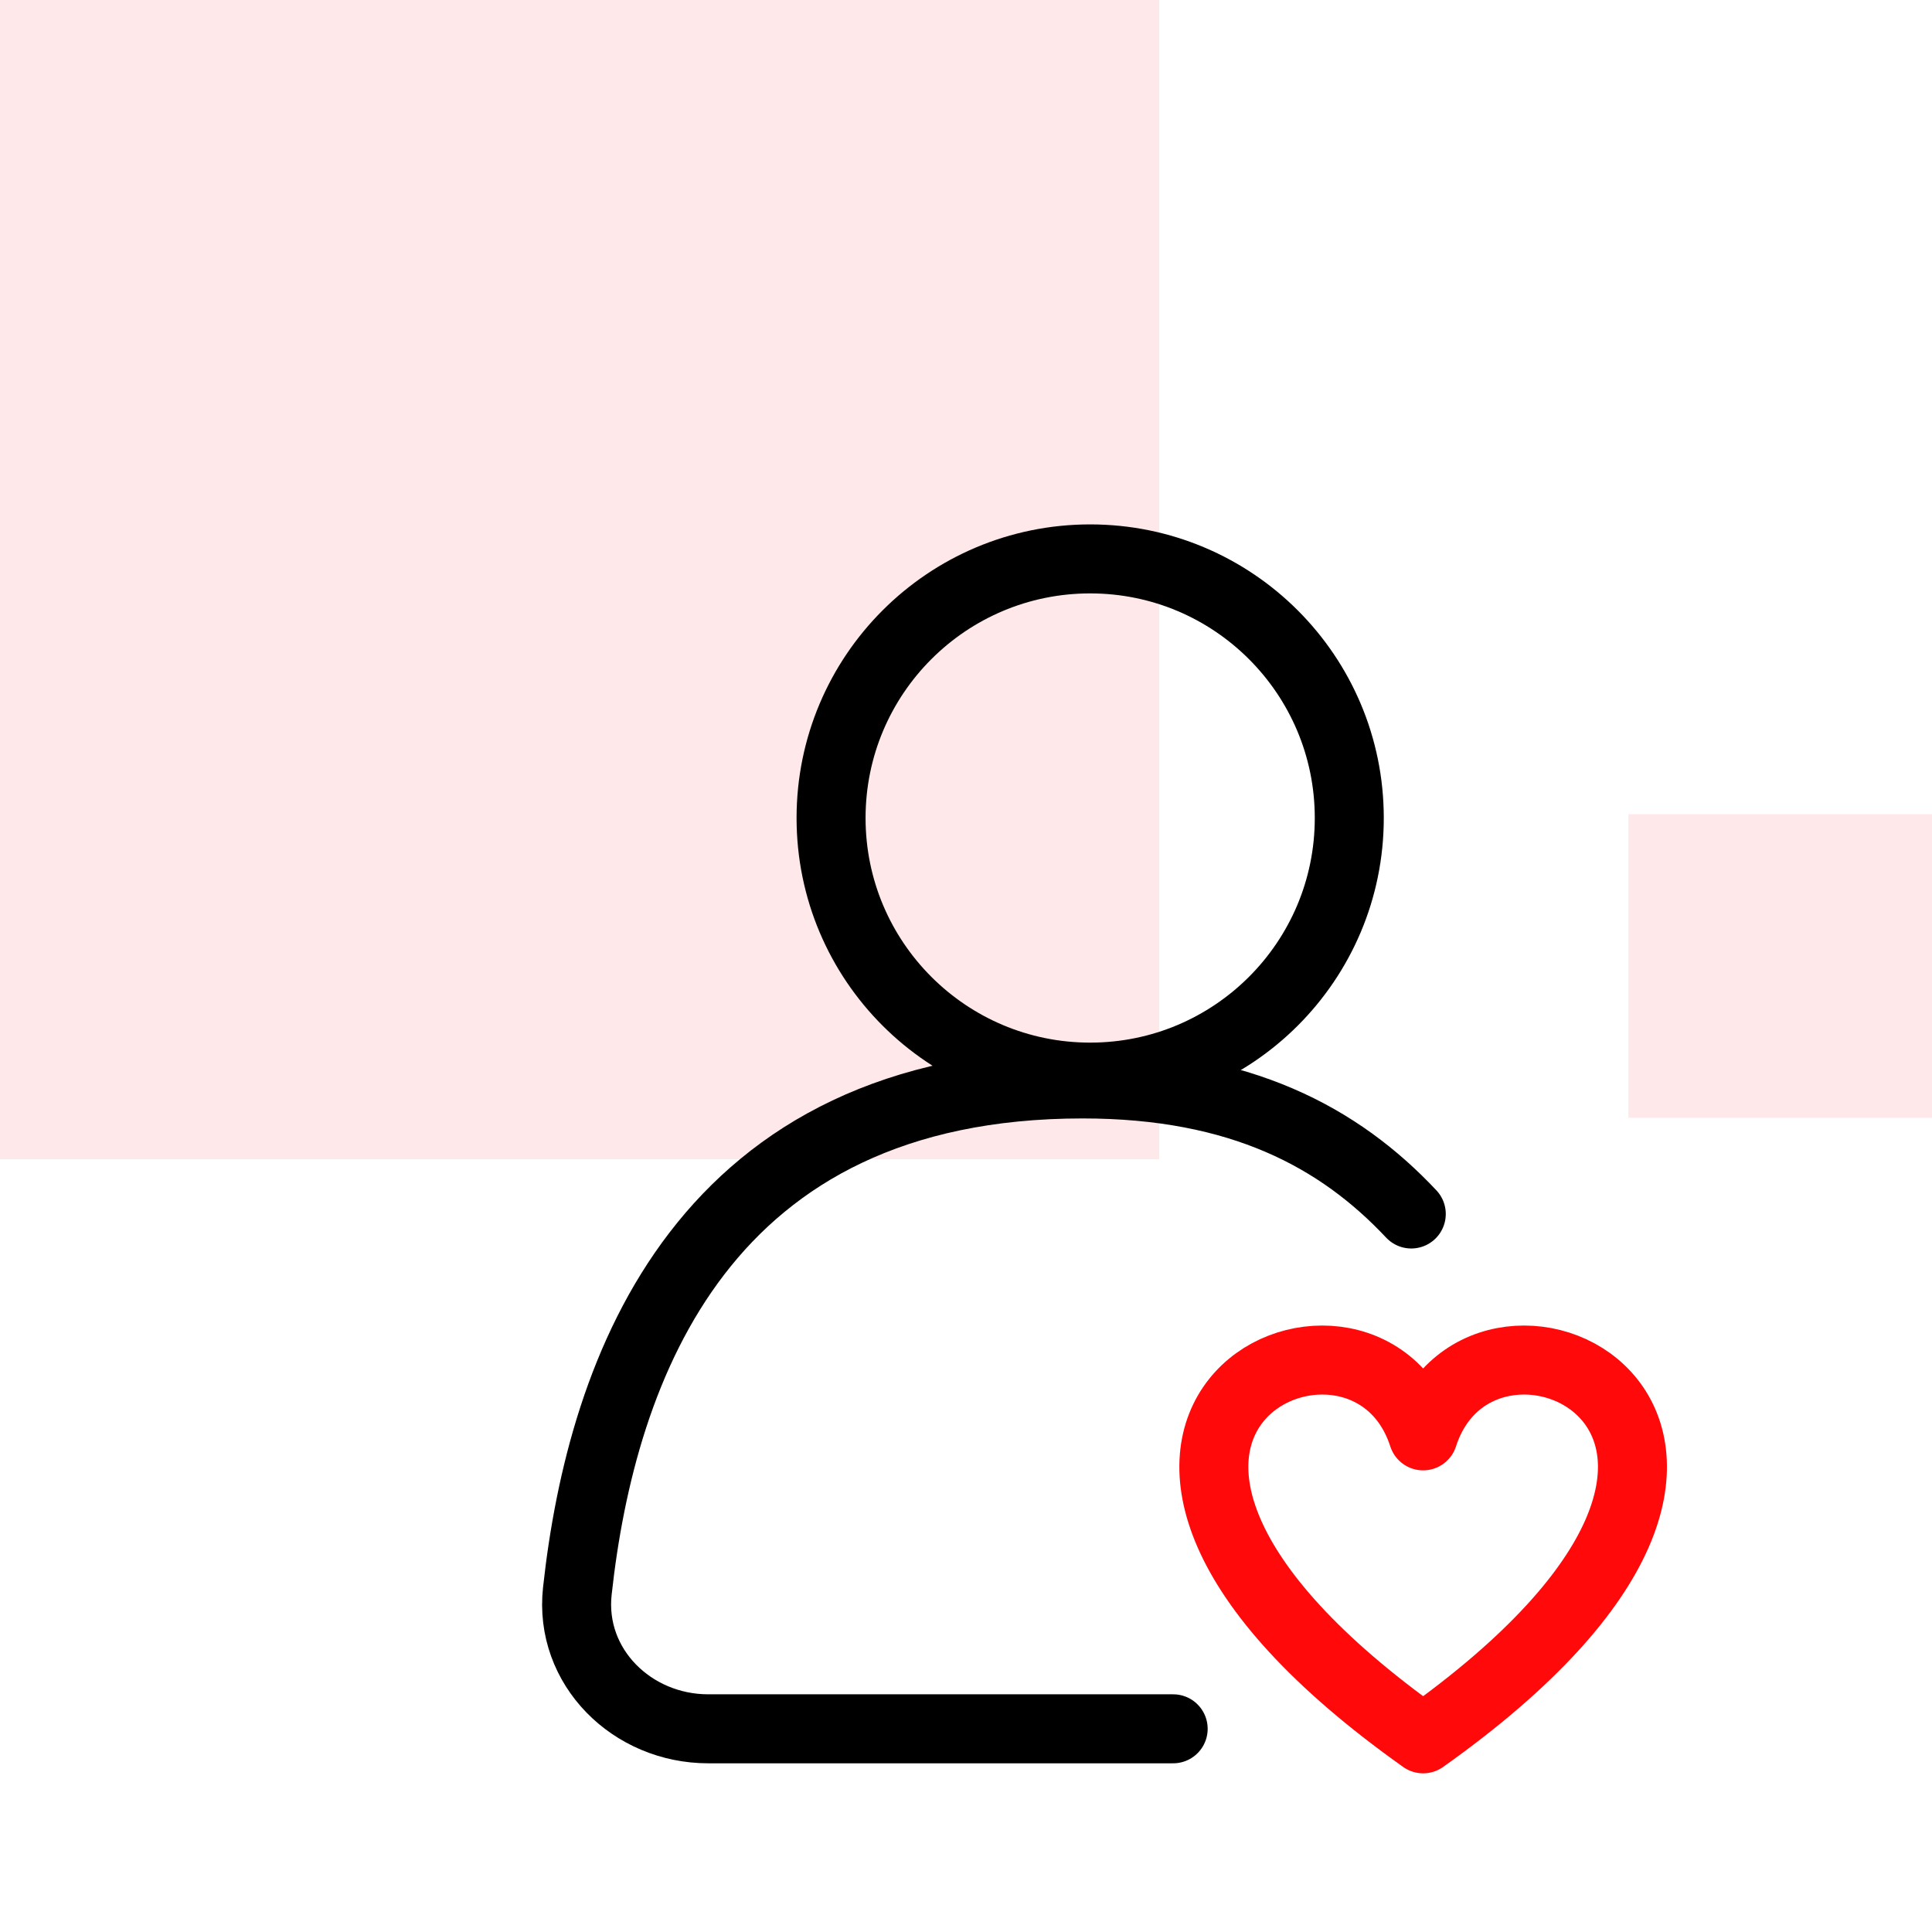 <svg width="70" height="70" viewBox="0 0 70 70" fill="none" xmlns="http://www.w3.org/2000/svg">
<rect width="70" height="70" fill="white"/>
<rect x="59" y="29.5" width="11" height="11" fill="#FFE8E9"/>
<rect width="42" height="42" fill="#FFE8E9"/>
<path d="M51.133 43.985C48.531 41.213 44.952 39.273 39.229 39.273C25.49 39.273 21.805 49.52 20.918 57.649C20.618 60.394 22.899 62.638 25.66 62.638C30.145 62.638 36.143 62.638 42.506 62.638" stroke="black" stroke-width="2.5" stroke-linecap="round"/>
<circle cx="39.499" cy="29.638" r="9.388" stroke="black" stroke-width="2.5"/>
<path d="M51.563 63.001C35.644 51.706 49.391 45.286 51.563 52.024C53.736 45.286 67.483 51.706 51.563 63.001Z" stroke="#FF090B" stroke-width="2.5" stroke-linejoin="round"/>
</svg>
